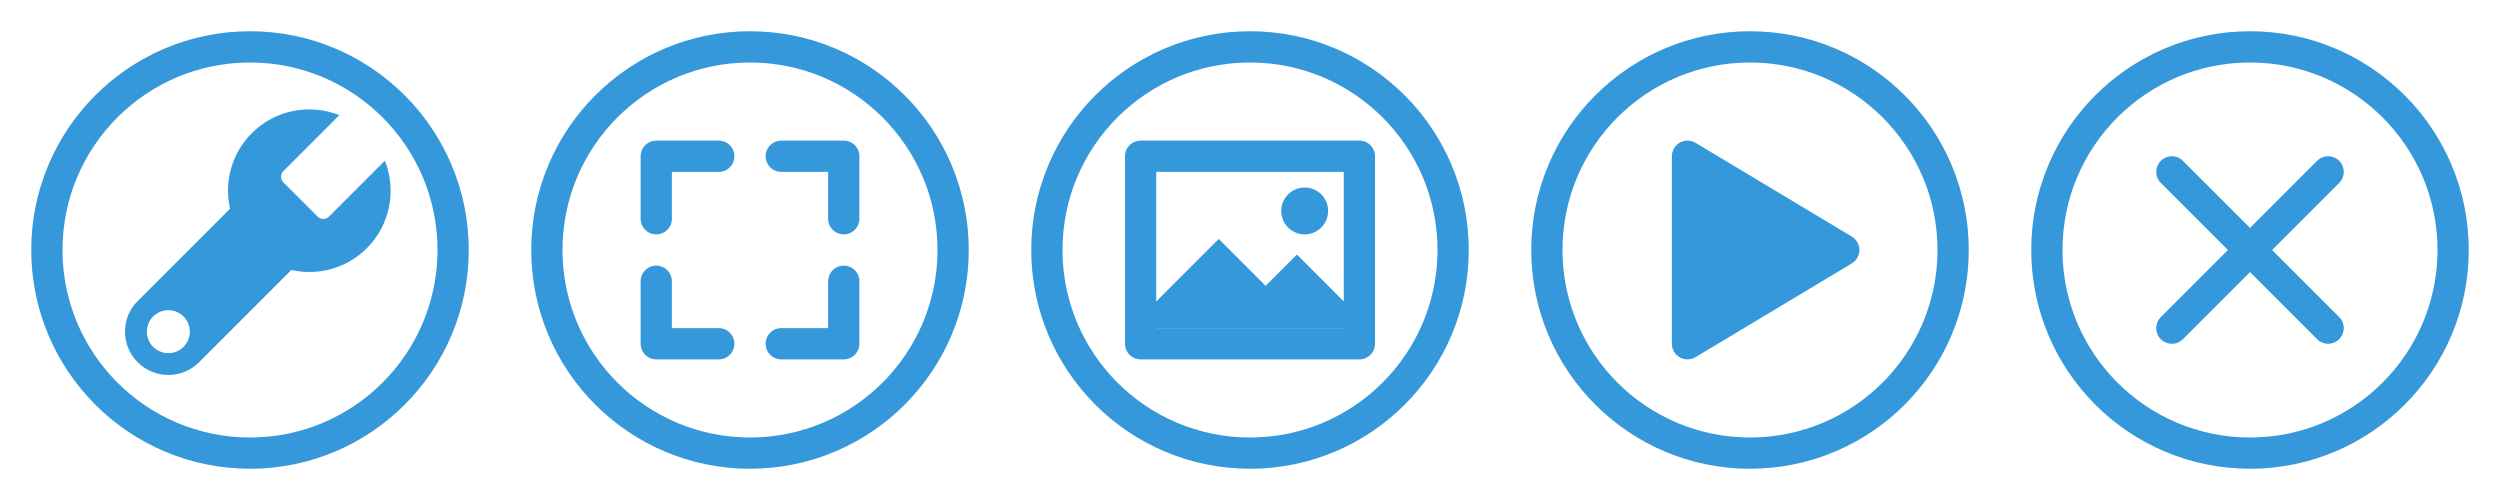 <?xml version="1.0" encoding="UTF-8" standalone="no"?>
<!-- Created with Inkscape (http://www.inkscape.org/) -->

<svg
   xmlns:dc="http://purl.org/dc/elements/1.1/"
   xmlns:cc="http://creativecommons.org/ns#"
   xmlns:rdf="http://www.w3.org/1999/02/22-rdf-syntax-ns#"
   xmlns:svg="http://www.w3.org/2000/svg"
   xmlns="http://www.w3.org/2000/svg"
   xmlns:sodipodi="http://sodipodi.sourceforge.net/DTD/sodipodi-0.dtd"
   xmlns:inkscape="http://www.inkscape.org/namespaces/inkscape"
   width="160"
   height="32"
   id="svg2"
   version="1.1"
   inkscape:version="0.91 r13725"
   sodipodi:docname="camera-top-buttons.svg"
   inkscape:export-filename="/media/data/projects/motioneye/static/img/top-bar-buttons.png"
   inkscape:export-xdpi="90"
   inkscape:export-ydpi="90">
  <defs
     id="defs4" />
  <sodipodi:namedview
     id="base"
     pagecolor="#aaaaaa"
     bordercolor="#666666"
     borderopacity="1.0"
     inkscape:pageopacity="0.74509804"
     inkscape:pageshadow="2"
     inkscape:zoom="1"
     inkscape:cx="150.49331"
     inkscape:cy="16.048896"
     inkscape:document-units="px"
     inkscape:current-layer="layer1"
     showgrid="true"
     inkscape:window-width="1920"
     inkscape:window-height="1018"
     inkscape:window-x="0"
     inkscape:window-y="25"
     inkscape:window-maximized="1"
     inkscape:snap-bbox="true"
     inkscape:bbox-nodes="true"
     inkscape:bbox-paths="true"
     inkscape:snap-bbox-edge-midpoints="true"
     inkscape:snap-bbox-midpoints="true"
     inkscape:object-paths="true"
     inkscape:object-nodes="true"
     inkscape:snap-smooth-nodes="true"
     inkscape:snap-midpoints="true"
     inkscape:snap-object-midpoints="true"
     inkscape:snap-center="true"
     inkscape:snap-page="true"
     inkscape:snap-intersection-paths="true"
     showguides="false"
     inkscape:guide-bbox="true">
    <inkscape:grid
       type="xygrid"
       id="grid4156"
       empspacing="8"
       enabled="true"
       visible="true"
       snapvisiblegridlinesonly="false" />
  </sodipodi:namedview>
  <g
     inkscape:label="Layer 1"
     inkscape:groupmode="layer"
     id="layer1"
     transform="translate(0,-1020.362)">
    <path
       style="fill:#3498db;fill-opacity:1;stroke:#3498db;stroke-width:2;stroke-linecap:round;stroke-linejoin:round;stroke-miterlimit:4;stroke-dasharray:none;stroke-opacity:1"
       d="m 108,1030.362 10,6 -10,6 z"
       id="path3819"
       inkscape:connector-curvature="0"
       sodipodi:nodetypes="cccc" />
    <path
       sodipodi:nodetypes="cccccccccccccccccccccc"
       style="fill:#3498db;fill-opacity:1"
       inkscape:connector-curvature="0"
       id="path3-0"
       d="m 16.113,1028.887 c 1.515,-1.515 3.73,-1.899 5.603,-1.157 l -3.582,3.583 c -0.198,0.198 -0.198,0.521 5.1e-4,0.719 l 2.198,2.197 c 0.198,0.197 0.522,0.198 0.719,0 l 3.582,-3.583 c 0.742,1.872 0.358,4.088 -1.157,5.602 -1.311,1.312 -3.147,1.772 -4.831,1.392 l -5.909,5.909 c -1.083,1.083 -2.84,1.083 -3.924,0 -1.084,-1.083 -1.084,-2.84 0,-3.924 10e-4,0 0.002,0 0.004,0 l 5.905,-5.905 c -0.38,-1.685 0.081,-3.52 1.392,-4.831 z m -6.311,13.674 c 0.538,0.537 1.408,0.537 1.946,0 0.537,-0.537 0.537,-1.408 0,-1.945 -0.538,-0.537 -1.408,-0.538 -1.946,0 -0.537,0.537 -0.537,1.408 0,1.946 z" />
    <circle
       r="13"
       cy="1036.362"
       cx="16"
       style="fill:none;stroke:#3498db;stroke-width:2;stroke-miterlimit:4;stroke-dasharray:none;stroke-opacity:1"
       id="path4108" />
    <circle
       r="13"
       cy="1036.362"
       cx="48"
       id="path3863"
       style="fill:none;stroke:#3498db;stroke-width:2;stroke-miterlimit:4;stroke-dasharray:none;stroke-opacity:1" />
    <path
       style="fill:none;stroke:#3498db;stroke-width:2;stroke-linecap:round;stroke-linejoin:round;stroke-miterlimit:4;stroke-dasharray:none;stroke-opacity:1"
       d="m 46,1030.362 -4,0 0,4"
       id="path3865"
       inkscape:connector-curvature="0" />
    <path
       inkscape:connector-curvature="0"
       id="path3867"
       d="m 50,1030.362 4,0 0,4"
       style="fill:none;stroke:#3498db;stroke-width:2;stroke-linecap:round;stroke-linejoin:round;stroke-miterlimit:4;stroke-dasharray:none;stroke-opacity:1" />
    <path
       style="fill:none;stroke:#3498db;stroke-width:2;stroke-linecap:round;stroke-linejoin:round;stroke-miterlimit:4;stroke-dasharray:none;stroke-opacity:1"
       d="m 46,1042.362 -4,0 0,-4"
       id="path3869"
       inkscape:connector-curvature="0" />
    <path
       inkscape:connector-curvature="0"
       id="path3871"
       d="m 50,1042.362 4,0 0,-4"
       style="fill:none;stroke:#3498db;stroke-width:2;stroke-linecap:round;stroke-linejoin:round;stroke-miterlimit:4;stroke-dasharray:none;stroke-opacity:1" />
    <circle
       r="13"
       cy="1036.362"
       cx="112"
       id="circle4192"
       style="fill:none;stroke:#3498db;stroke-width:2;stroke-miterlimit:4;stroke-dasharray:none;stroke-opacity:1" />
    <circle
       r="13"
       cy="1036.362"
       cx="80"
       id="circle4211"
       style="fill:none;stroke:#3498db;stroke-width:2;stroke-miterlimit:4;stroke-dasharray:none;stroke-opacity:1" />
    <path
       sodipodi:nodetypes="ccccc"
       inkscape:connector-curvature="0"
       id="path4213"
       d="m 73,1030.362 14,0 0,12 -14,0 z"
       style="fill:none;stroke:#3498db;stroke-width:2;stroke-linecap:round;stroke-linejoin:round;stroke-miterlimit:4;stroke-dasharray:none;stroke-opacity:1" />
    <path
       sodipodi:nodetypes="ccccc"
       inkscape:connector-curvature="0"
       id="path4215"
       d="m 73,1041.362 5,-5 3,3 2,-2 4,4"
       style="fill:#3498db;fill-opacity:1;fill-rule:evenodd;stroke:#3498db;stroke-width:1px;stroke-linecap:square;stroke-linejoin:miter;stroke-opacity:1" />
    <circle
       style="opacity:1;fill:#3498db;fill-opacity:1;stroke:none;stroke-width:1;stroke-linecap:round;stroke-linejoin:round;stroke-miterlimit:4;stroke-dasharray:none;stroke-dashoffset:0;stroke-opacity:1"
       id="path4219"
       cx="83.5"
       cy="1033.862"
       r="1.5" />
    <circle
       style="fill:none;stroke:#3498db;stroke-width:2;stroke-miterlimit:4;stroke-dasharray:none;stroke-opacity:1"
       id="circle4149"
       cx="144"
       cy="1036.362"
       r="13" />
    <path
       style="fill:none;fill-rule:evenodd;stroke:#3498db;stroke-width:2;stroke-linecap:round;stroke-linejoin:miter;stroke-miterlimit:4;stroke-dasharray:none;stroke-opacity:1"
       d="m 139,1031.362 10,10"
       id="path4151"
       inkscape:connector-curvature="0"
       sodipodi:nodetypes="cc" />
    <path
       style="fill:none;fill-rule:evenodd;stroke:#3498db;stroke-width:2;stroke-linecap:round;stroke-linejoin:miter;stroke-miterlimit:4;stroke-dasharray:none;stroke-opacity:1"
       d="m 139,1041.362 10,-10"
       id="path4153"
       inkscape:connector-curvature="0"
       sodipodi:nodetypes="cc" />
  </g>
</svg>

